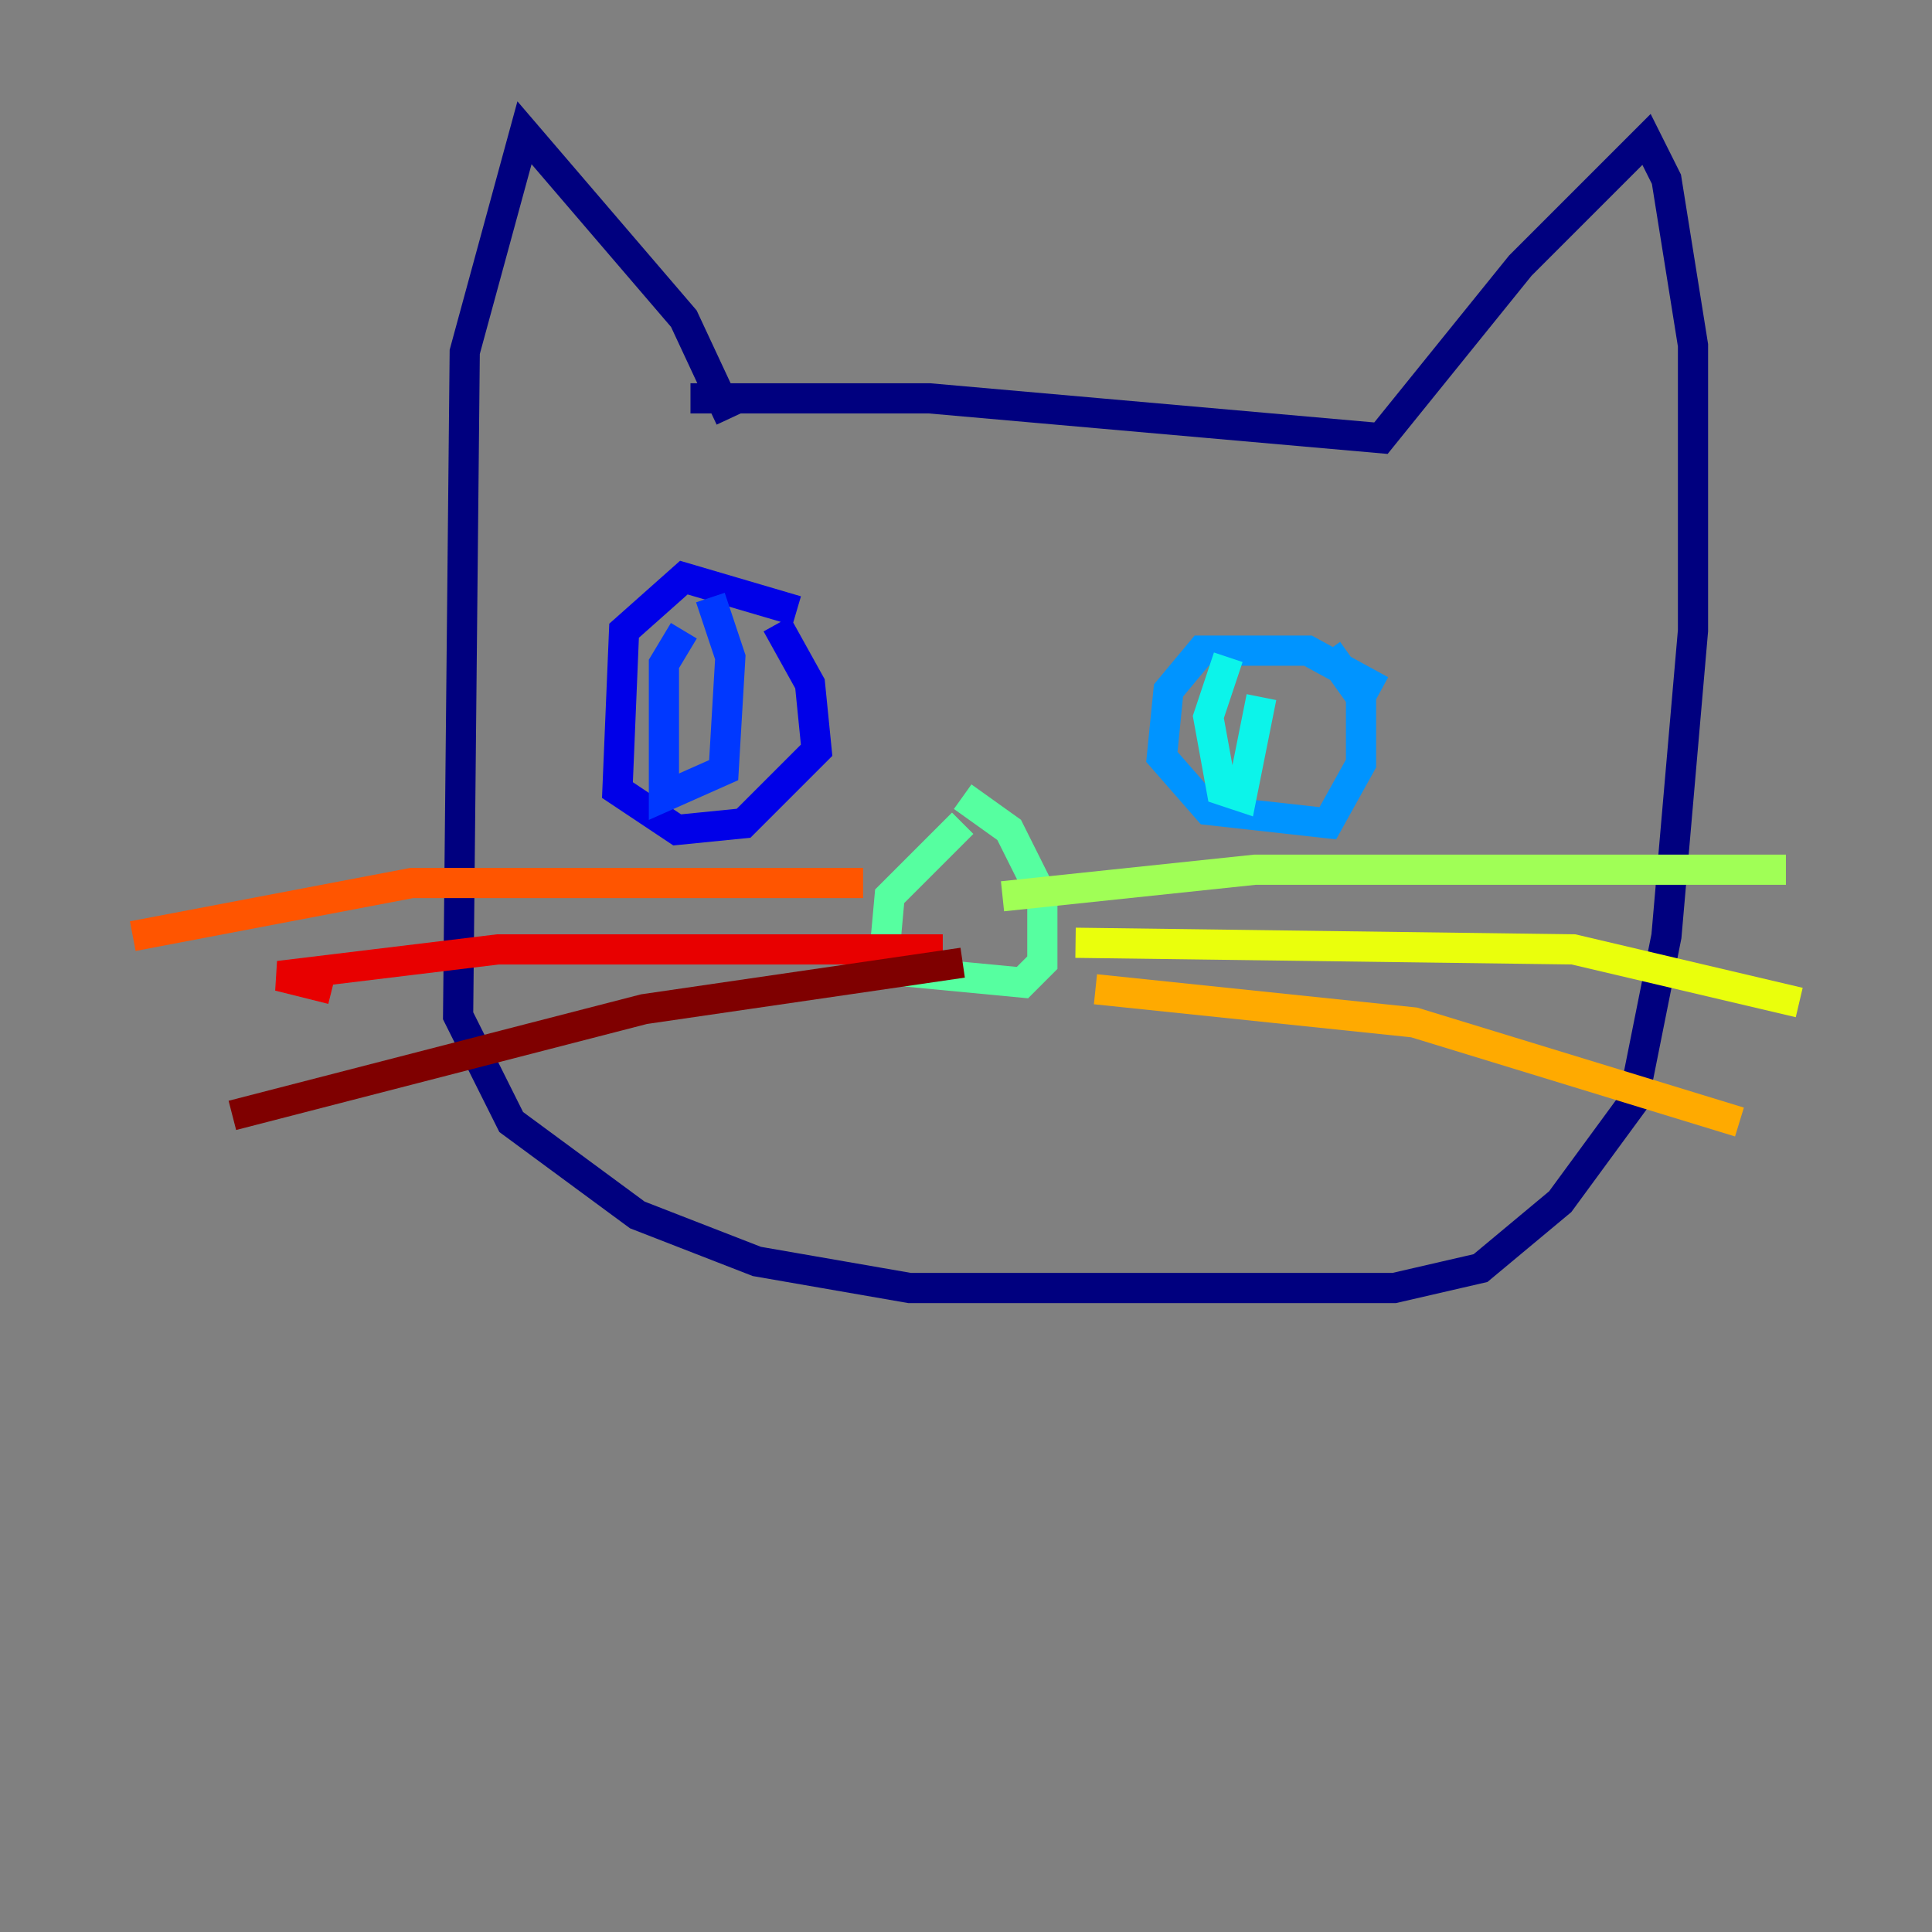 <?xml version="1.0" encoding="utf-8" ?>
<svg baseProfile="tiny" height="128" version="1.2" viewBox="0,0,128,128" width="128" xmlns="http://www.w3.org/2000/svg" xmlns:ev="http://www.w3.org/2001/xml-events" xmlns:xlink="http://www.w3.org/1999/xlink"><rect x="0" y="0" width="128" height="128" fill="#808080" stroke="none"/><defs /><polyline fill="none" points="48.385,27.711 45.306,21.113 34.749,8.797 30.79,23.313 30.351,67.299 33.869,74.337 42.227,80.495 50.144,83.574 60.261,85.333 92.371,85.333 98.089,84.014 103.368,79.615 108.206,73.017 110.406,62.021 112.165,41.787 112.165,22.873 110.406,11.876 109.086,9.237 100.728,17.595 91.491,29.031 61.581,26.392 45.746,26.392" stroke="#00007f" stroke-width="2" /><polyline fill="none" points="52.783,40.467 45.306,38.268 41.347,41.787 40.907,52.344 44.866,54.983 49.265,54.543 54.103,49.705 53.663,45.306 51.464,41.347" stroke="#0000e8" stroke-width="2" /><polyline fill="none" points="45.306,41.787 43.986,43.986 43.986,52.783 47.945,51.024 48.385,43.546 47.065,39.588" stroke="#0038ff" stroke-width="2" /><polyline fill="none" points="91.491,45.746 86.653,43.106 79.615,43.106 77.416,45.746 76.976,50.144 80.055,53.663 87.972,54.543 90.172,50.584 90.172,46.186 87.972,43.106" stroke="#0094ff" stroke-width="2" /><polyline fill="none" points="81.375,43.546 80.055,47.505 80.935,52.344 82.254,52.783 83.574,46.186" stroke="#0cf4ea" stroke-width="2" /><polyline fill="none" points="63.78,54.543 58.942,59.381 58.502,64.22 67.739,65.1 69.058,63.78 69.058,59.381 66.859,54.983 63.78,52.783" stroke="#56ffa0" stroke-width="2" /><polyline fill="none" points="66.419,59.381 83.134,57.622 118.323,57.622" stroke="#a0ff56" stroke-width="2" /><polyline fill="none" points="71.258,62.461 104.247,62.9 119.203,66.419" stroke="#eaff0c" stroke-width="2" /><polyline fill="none" points="72.577,65.54 93.691,67.739 115.244,74.337" stroke="#ffaa00" stroke-width="2" /><polyline fill="none" points="57.182,58.502 27.271,58.502 8.797,62.021" stroke="#ff5500" stroke-width="2" /><polyline fill="none" points="62.461,62.9 32.99,62.9 18.474,64.66 21.993,65.54" stroke="#e80000" stroke-width="2" /><polyline fill="none" points="63.78,63.78 42.667,66.859 15.395,73.897" stroke="#7f0000" stroke-width="2" /></svg>